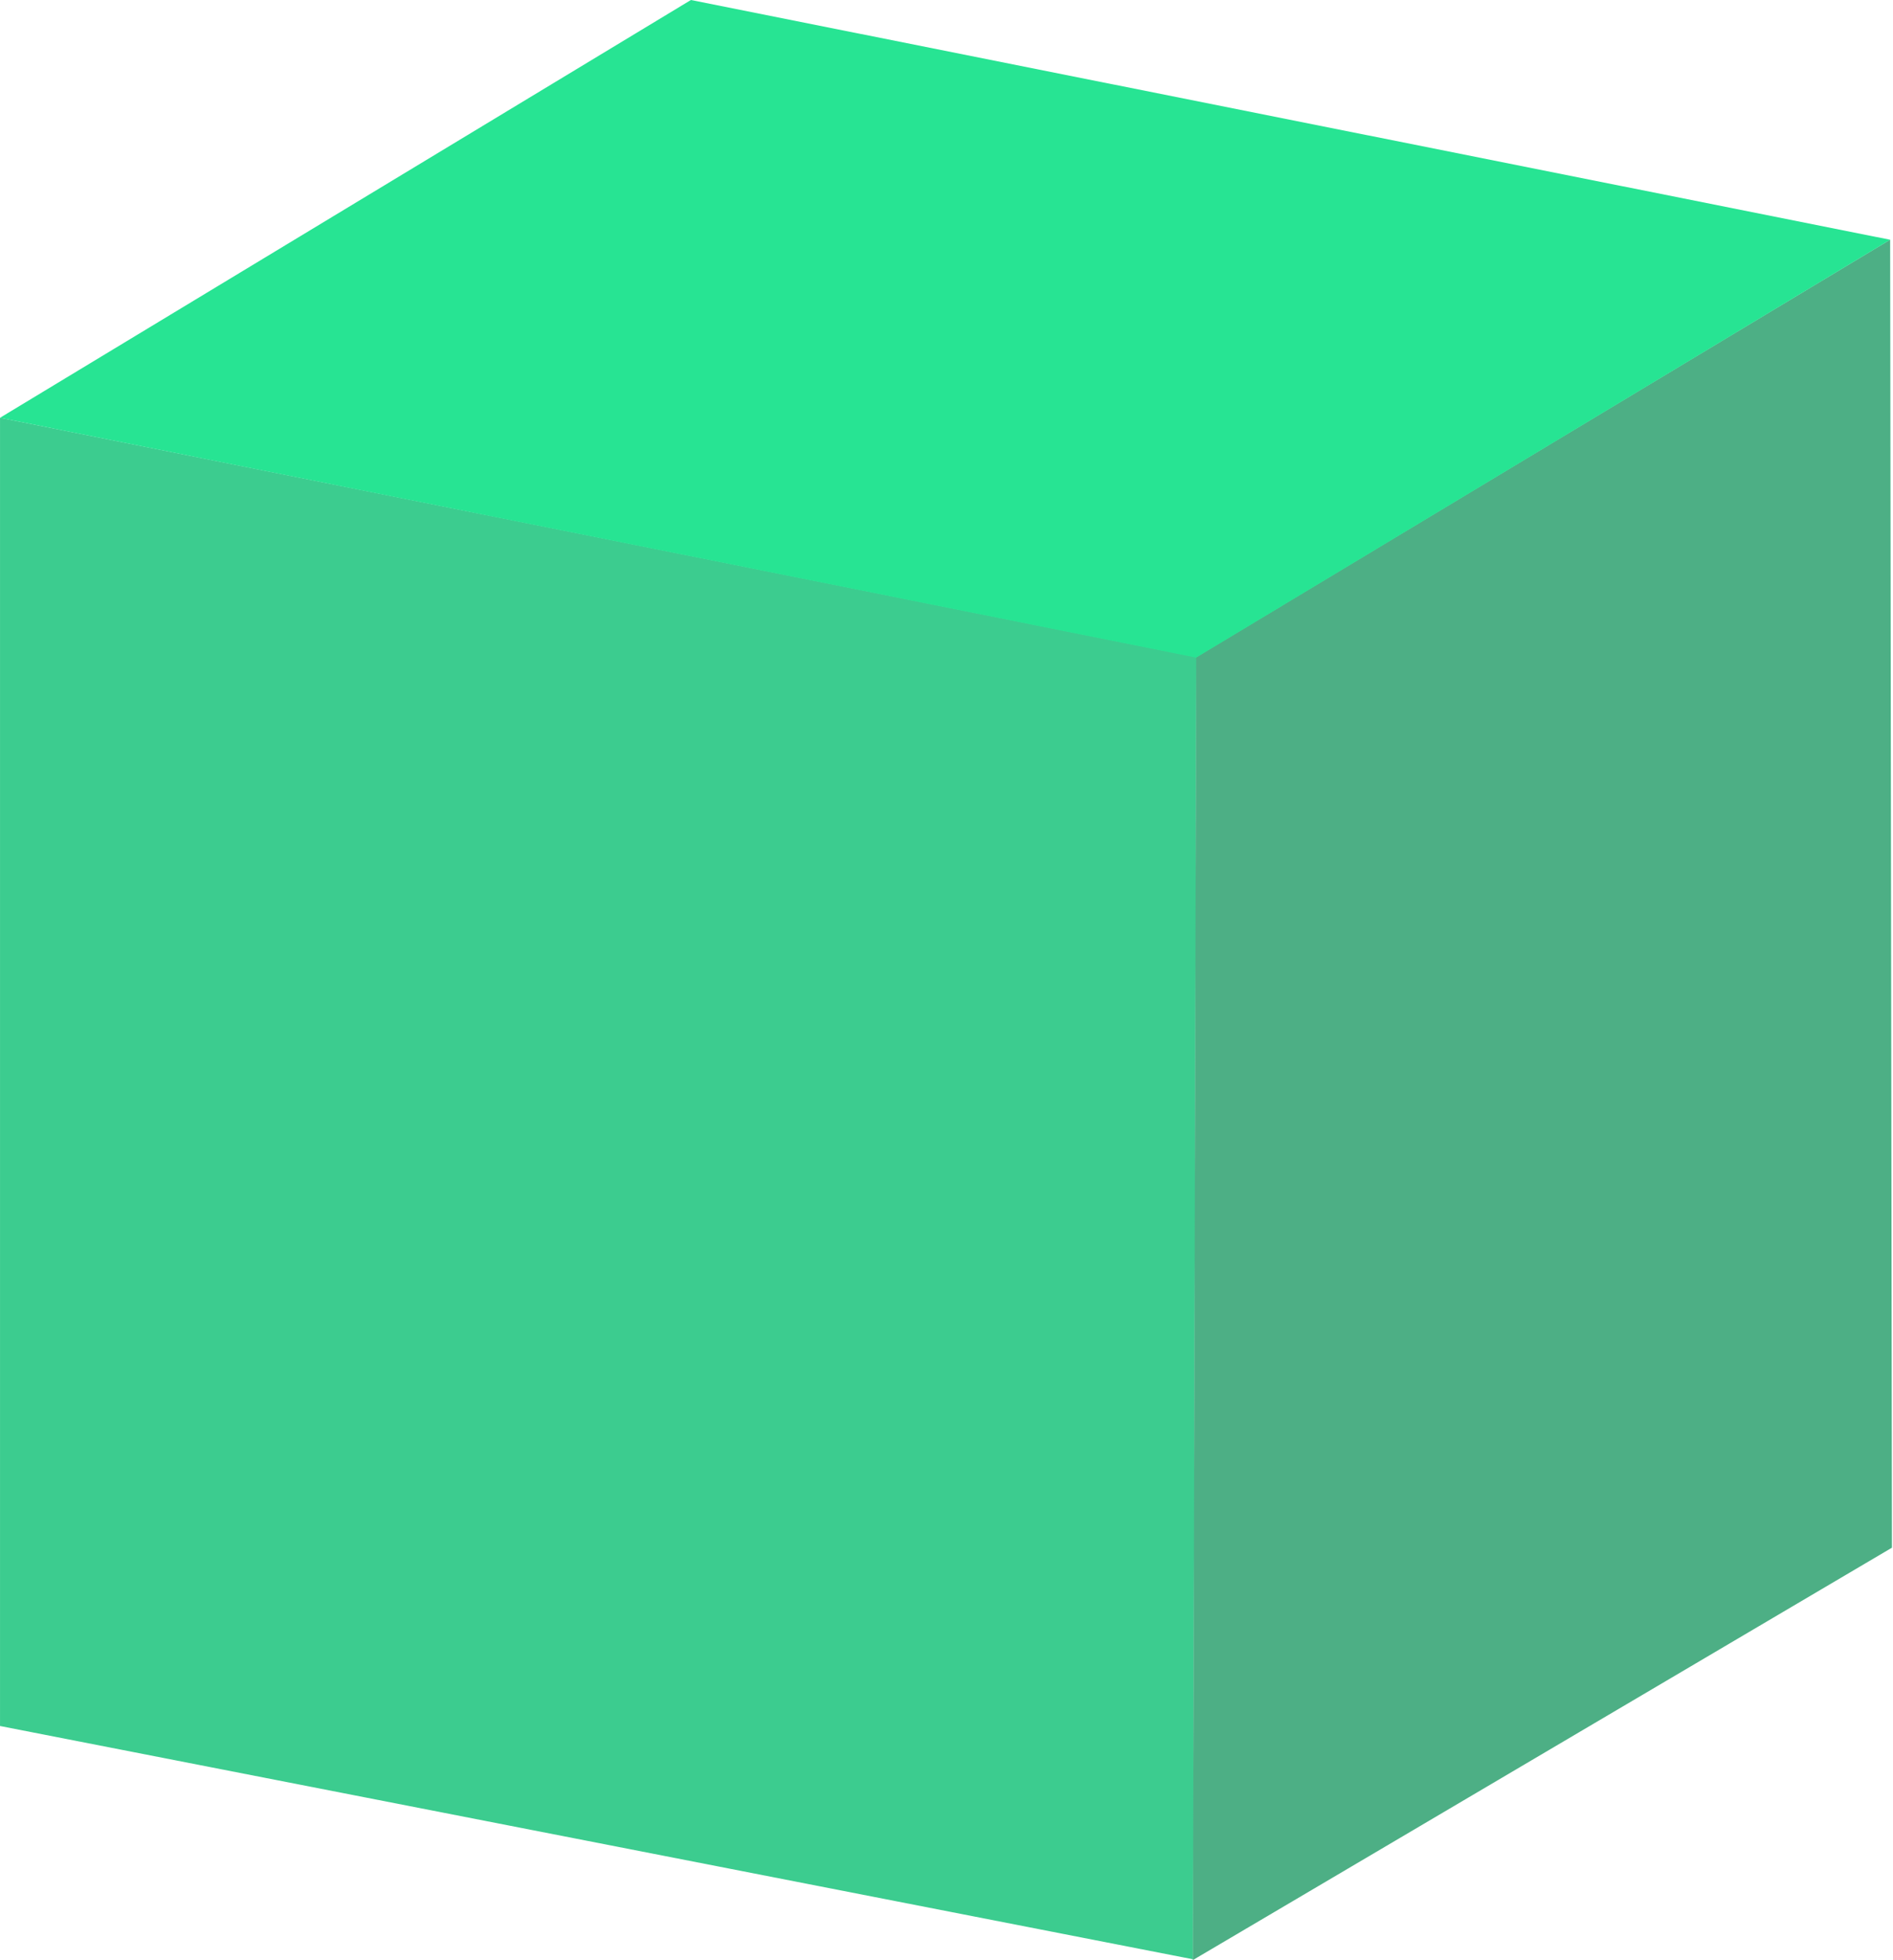 <svg xmlns="http://www.w3.org/2000/svg" width="1401.586" height="1450.423" viewBox="0 0 1401.586 1450.423">
  <g id="Groupe_17" data-name="Groupe 17" transform="translate(-3462.125 975.864)">
    <path id="Tracé_18" data-name="Tracé 18" d="M8.979-55.618,894.789,121.5l-2.469,963.612L8.979,912.476Z" transform="translate(3453.159 -611.129)" fill="#3ccc8f"/>
    <path id="Tracé_19" data-name="Tracé 19" d="M497.417-3.039l-513.8,308.881-2.461,964.19,517.6-305.161Z" transform="translate(4364.174 -795.473)" fill="#4daf85"/>
    <path id="Tracé_20" data-name="Tracé 20" d="M0,96" transform="translate(4863.711 50.523)" fill="none" stroke="#707070" stroke-width="1"/>
    <path id="Tracé_21" data-name="Tracé 21" d="M133.672-121.844,1021.594,55.563l-513.812,309.2L-377.875,187.313Z" transform="translate(3840 -854.02)" fill="#27e493"/>
  </g>
</svg>
